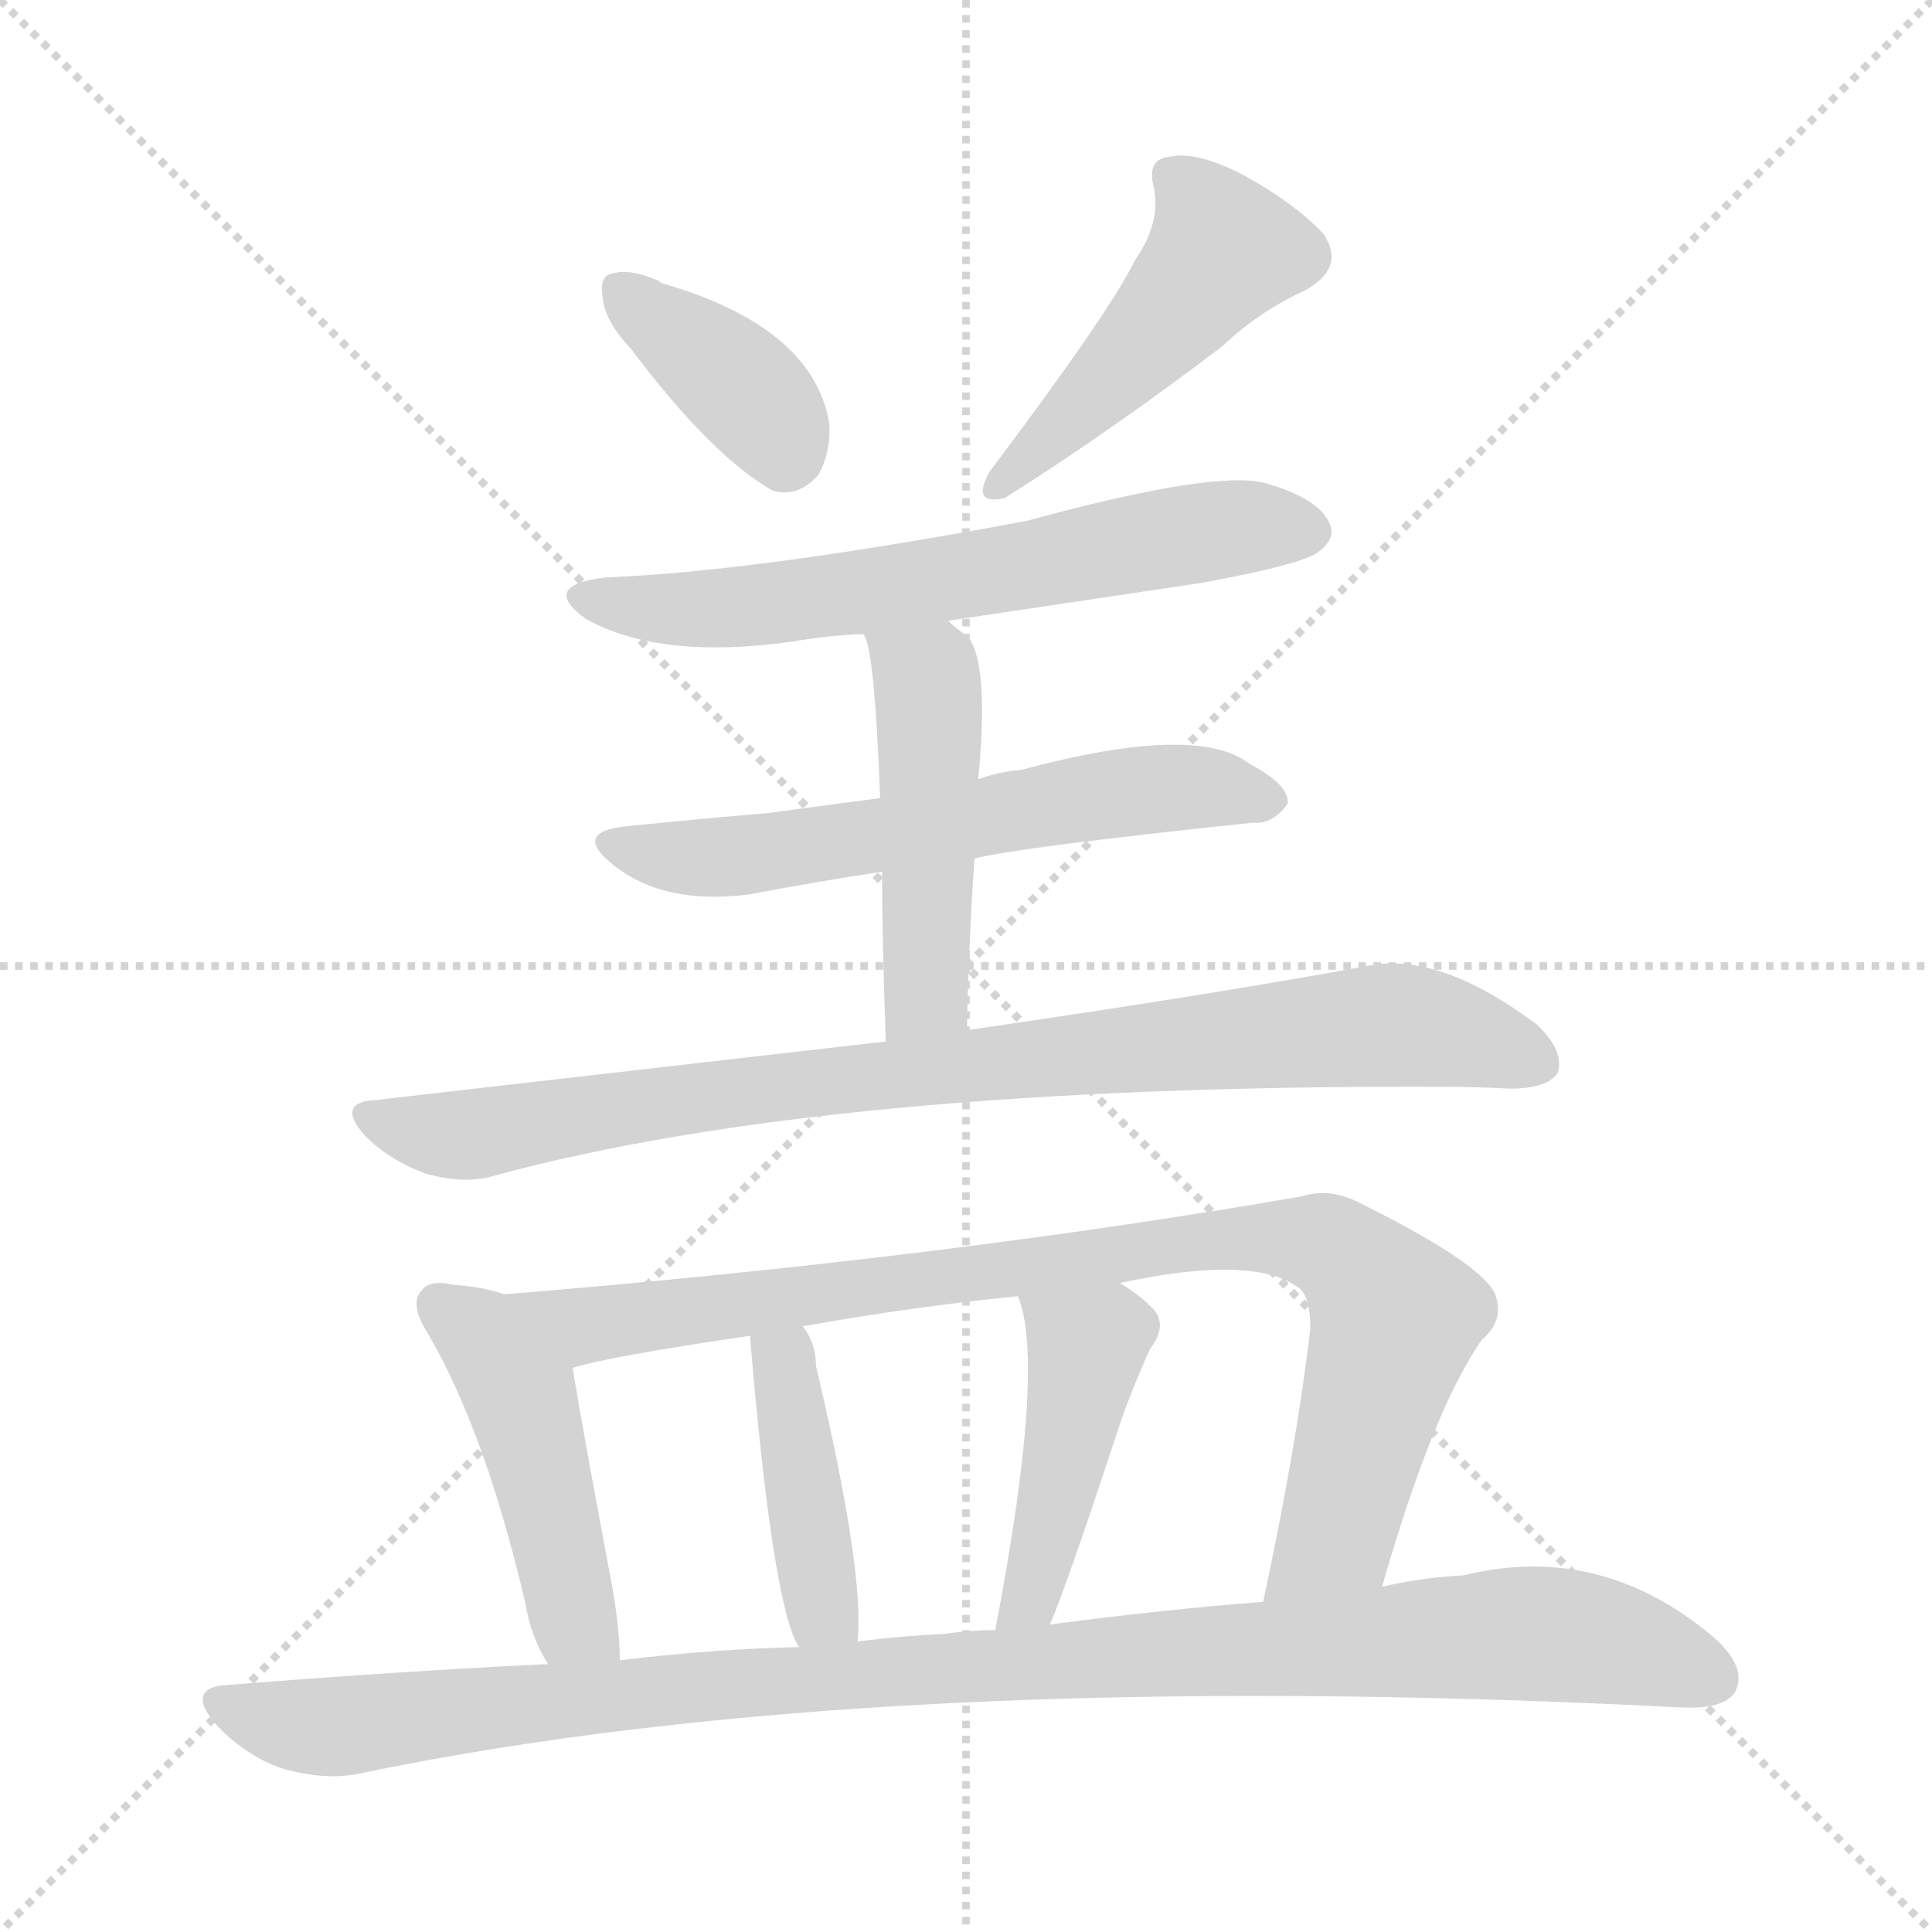 <svg version="1.1" viewBox="0 0 1024 1024" xmlns="http://www.w3.org/2000/svg">
  <g stroke="lightgray" stroke-dasharray="1,1" stroke-width="1" transform="scale(4, 4)">
    <line x1="0" y1="0" x2="256" y2="256"></line>
    <line x1="256" y1="0" x2="0" y2="256"></line>
    <line x1="128" y1="0" x2="128" y2="256"></line>
    <line x1="0" y1="128" x2="256" y2="128"></line>
  </g>
<g transform="scale(1, -1) translate(0, -855)">
   <style type="text/css">
    @keyframes keyframes0 {
      from {
       stroke: blue;
       stroke-dashoffset: 378;
       stroke-width: 128;
       }
       55% {
       animation-timing-function: step-end;
       stroke: blue;
       stroke-dashoffset: 0;
       stroke-width: 128;
       }
       to {
       stroke: black;
       stroke-width: 1024;
       }
       }
       #make-me-a-hanzi-animation-0 {
         animation: keyframes0 0.558s both;
         animation-delay: 0s;
         animation-timing-function: linear;
       }
    @keyframes keyframes1 {
      from {
       stroke: blue;
       stroke-dashoffset: 478;
       stroke-width: 128;
       }
       61% {
       animation-timing-function: step-end;
       stroke: blue;
       stroke-dashoffset: 0;
       stroke-width: 128;
       }
       to {
       stroke: black;
       stroke-width: 1024;
       }
       }
       #make-me-a-hanzi-animation-1 {
         animation: keyframes1 0.639s both;
         animation-delay: 0.558s;
         animation-timing-function: linear;
       }
    @keyframes keyframes2 {
      from {
       stroke: blue;
       stroke-dashoffset: 638;
       stroke-width: 128;
       }
       67% {
       animation-timing-function: step-end;
       stroke: blue;
       stroke-dashoffset: 0;
       stroke-width: 128;
       }
       to {
       stroke: black;
       stroke-width: 1024;
       }
       }
       #make-me-a-hanzi-animation-2 {
         animation: keyframes2 0.769s both;
         animation-delay: 1.197s;
         animation-timing-function: linear;
       }
    @keyframes keyframes3 {
      from {
       stroke: blue;
       stroke-dashoffset: 607;
       stroke-width: 128;
       }
       66% {
       animation-timing-function: step-end;
       stroke: blue;
       stroke-dashoffset: 0;
       stroke-width: 128;
       }
       to {
       stroke: black;
       stroke-width: 1024;
       }
       }
       #make-me-a-hanzi-animation-3 {
         animation: keyframes3 0.744s both;
         animation-delay: 1.966s;
         animation-timing-function: linear;
       }
    @keyframes keyframes4 {
      from {
       stroke: blue;
       stroke-dashoffset: 481;
       stroke-width: 128;
       }
       61% {
       animation-timing-function: step-end;
       stroke: blue;
       stroke-dashoffset: 0;
       stroke-width: 128;
       }
       to {
       stroke: black;
       stroke-width: 1024;
       }
       }
       #make-me-a-hanzi-animation-4 {
         animation: keyframes4 0.641s both;
         animation-delay: 2.71s;
         animation-timing-function: linear;
       }
    @keyframes keyframes5 {
      from {
       stroke: blue;
       stroke-dashoffset: 882;
       stroke-width: 128;
       }
       74% {
       animation-timing-function: step-end;
       stroke: blue;
       stroke-dashoffset: 0;
       stroke-width: 128;
       }
       to {
       stroke: black;
       stroke-width: 1024;
       }
       }
       #make-me-a-hanzi-animation-5 {
         animation: keyframes5 0.968s both;
         animation-delay: 3.351s;
         animation-timing-function: linear;
       }
    @keyframes keyframes6 {
      from {
       stroke: blue;
       stroke-dashoffset: 469;
       stroke-width: 128;
       }
       60% {
       animation-timing-function: step-end;
       stroke: blue;
       stroke-dashoffset: 0;
       stroke-width: 128;
       }
       to {
       stroke: black;
       stroke-width: 1024;
       }
       }
       #make-me-a-hanzi-animation-6 {
         animation: keyframes6 0.632s both;
         animation-delay: 4.319s;
         animation-timing-function: linear;
       }
    @keyframes keyframes7 {
      from {
       stroke: blue;
       stroke-dashoffset: 904;
       stroke-width: 128;
       }
       75% {
       animation-timing-function: step-end;
       stroke: blue;
       stroke-dashoffset: 0;
       stroke-width: 128;
       }
       to {
       stroke: black;
       stroke-width: 1024;
       }
       }
       #make-me-a-hanzi-animation-7 {
         animation: keyframes7 0.986s both;
         animation-delay: 4.951s;
         animation-timing-function: linear;
       }
    @keyframes keyframes8 {
      from {
       stroke: blue;
       stroke-dashoffset: 415;
       stroke-width: 128;
       }
       57% {
       animation-timing-function: step-end;
       stroke: blue;
       stroke-dashoffset: 0;
       stroke-width: 128;
       }
       to {
       stroke: black;
       stroke-width: 1024;
       }
       }
       #make-me-a-hanzi-animation-8 {
         animation: keyframes8 0.588s both;
         animation-delay: 5.936s;
         animation-timing-function: linear;
       }
    @keyframes keyframes9 {
      from {
       stroke: blue;
       stroke-dashoffset: 444;
       stroke-width: 128;
       }
       59% {
       animation-timing-function: step-end;
       stroke: blue;
       stroke-dashoffset: 0;
       stroke-width: 128;
       }
       to {
       stroke: black;
       stroke-width: 1024;
       }
       }
       #make-me-a-hanzi-animation-9 {
         animation: keyframes9 0.611s both;
         animation-delay: 6.524s;
         animation-timing-function: linear;
       }
    @keyframes keyframes10 {
      from {
       stroke: blue;
       stroke-dashoffset: 1053;
       stroke-width: 128;
       }
       77% {
       animation-timing-function: step-end;
       stroke: blue;
       stroke-dashoffset: 0;
       stroke-width: 128;
       }
       to {
       stroke: black;
       stroke-width: 1024;
       }
       }
       #make-me-a-hanzi-animation-10 {
         animation: keyframes10 1.107s both;
         animation-delay: 7.135s;
         animation-timing-function: linear;
       }
</style>
<path d="M 334.5 670.0 Q 377.5 613.0 409.5 595.0 Q 422.5 591.0 433.5 603.0 Q 440.5 615.0 439.5 631.0 Q 430.5 682.0 350.5 705.0 L 349.5 706.0 Q 333.5 713.0 324.5 710.0 Q 317.5 709.0 319.5 697.0 Q 320.5 685.0 334.5 670.0 Z" fill="lightgray"></path> 
<path d="M 601.5 717.0 Q 588.5 690.0 524.5 605.0 Q 514.5 587.0 532.5 591.0 Q 589.5 627.0 648.5 672.0 Q 667.5 690.0 691.5 701.0 Q 713.5 713.0 701.5 731.0 Q 686.5 747.0 659.5 762.0 Q 634.5 775.0 620.5 772.0 Q 607.5 771.0 611.5 756.0 Q 615.5 737.0 601.5 717.0 Z" fill="lightgray"></path> 
<path d="M 502.5 526.0 L 636.5 546.0 Q 691.5 556.0 699.5 563.0 Q 708.5 570.0 704.5 578.0 Q 698.5 591.0 670.5 599.0 Q 643.5 606.0 544.5 579.0 Q 400.5 552.0 321.5 549.0 Q 285.5 545.0 310.5 527.0 Q 349.5 505.0 420.5 515.0 Q 436.5 518.0 457.5 519.0 L 502.5 526.0 Z" fill="lightgray"></path> 
<path d="M 516.5 400.0 Q 540.5 406.0 664.5 419.0 Q 674.5 418.0 682.5 429.0 Q 683.5 439.0 662.5 450.0 Q 634.5 472.0 541.5 447.0 Q 529.5 446.0 518.5 442.0 L 466.5 432.0 L 406.5 424.0 Q 370.5 421.0 331.5 417.0 Q 303.5 414.0 324.5 397.0 Q 351.5 375.0 397.5 381.0 Q 428.5 387.0 467.5 393.0 L 516.5 400.0 Z" fill="lightgray"></path> 
<path d="M 512.5 309.0 Q 513.5 358.0 516.5 400.0 L 518.5 442.0 Q 524.5 505.0 512.5 518.0 Q 506.5 522.0 502.5 526.0 C 479.5 546.0 446.5 547.0 457.5 519.0 Q 463.5 513.0 466.5 432.0 L 467.5 393.0 Q 467.5 357.0 469.5 303.0 C 470.5 273.0 511.5 279.0 512.5 309.0 Z" fill="lightgray"></path> 
<path d="M 469.5 303.0 L 199.5 272.0 Q 177.5 271.0 193.5 253.0 Q 206.5 240.0 225.5 233.0 Q 246.5 227.0 262.5 232.0 Q 439.5 280.0 762.5 279.0 Q 781.5 279.0 800.5 278.0 Q 819.5 278.0 825.5 286.0 Q 829.5 298.0 814.5 312.0 Q 762.5 351.0 724.5 343.0 Q 643.5 328.0 512.5 309.0 L 469.5 303.0 Z" fill="lightgray"></path> 
<path d="M 267.5 169.0 Q 255.5 173.0 240.5 174.0 Q 227.5 177.0 223.5 171.0 Q 216.5 164.0 227.5 147.0 Q 257.5 95.0 278.5 5.0 Q 281.5 -13.0 290.5 -27.0 C 305.5 -53.0 329.5 -55.0 328.5 -25.0 Q 328.5 -9.0 324.5 14.0 Q 308.5 99.0 303.5 130.0 C 298.5 160.0 296.5 161.0 267.5 169.0 Z" fill="lightgray"></path> 
<path d="M 732.5 14.0 Q 759.5 108.0 785.5 145.0 Q 797.5 155.0 792.5 169.0 Q 785.5 185.0 723.5 216.0 Q 705.5 226.0 690.5 221.0 Q 500.5 188.0 267.5 169.0 C 237.5 167.0 274.5 123.0 303.5 130.0 Q 322.5 136.0 397.5 147.0 L 425.5 152.0 Q 480.5 162.0 539.5 168.0 L 593.5 175.0 Q 663.5 190.0 687.5 173.0 Q 694.5 169.0 694.5 151.0 Q 687.5 90.0 669.5 6.0 C 663.5 -23.0 723.5 -15.0 732.5 14.0 Z" fill="lightgray"></path> 
<path d="M 454.5 -15.0 Q 458.5 21.0 432.5 131.0 Q 432.5 143.0 425.5 152.0 C 409.5 177.0 394.5 177.0 397.5 147.0 Q 409.5 3.0 423.5 -18.0 C 437.5 -45.0 452.5 -45.0 454.5 -15.0 Z" fill="lightgray"></path> 
<path d="M 556.5 -6.0 Q 565.5 15.0 591.5 94.0 Q 597.5 113.0 609.5 140.0 Q 619.5 153.0 610.5 162.0 Q 603.5 169.0 593.5 175.0 C 568.5 191.0 530.5 197.0 539.5 168.0 Q 554.5 132.0 527.5 -9.0 C 521.5 -38.0 545.5 -34.0 556.5 -6.0 Z" fill="lightgray"></path> 
<path d="M 290.5 -27.0 Q 208.5 -31.0 121.5 -38.0 Q 97.5 -39.0 114.5 -59.0 Q 129.5 -75.0 148.5 -82.0 Q 172.5 -89.0 190.5 -85.0 Q 464.5 -28.0 891.5 -50.0 Q 913.5 -51.0 919.5 -42.0 Q 926.5 -29.0 908.5 -13.0 Q 848.5 38.0 775.5 20.0 Q 754.5 19.0 732.5 14.0 L 669.5 6.0 Q 617.5 2.0 556.5 -6.0 L 527.5 -9.0 Q 514.5 -9.0 500.5 -11.0 Q 478.5 -12.0 454.5 -15.0 L 423.5 -18.0 Q 377.5 -19.0 328.5 -25.0 L 290.5 -27.0 Z" fill="lightgray"></path> 
      <clipPath id="make-me-a-hanzi-clip-0">
      <path d="M 334.5 670.0 Q 377.5 613.0 409.5 595.0 Q 422.5 591.0 433.5 603.0 Q 440.5 615.0 439.5 631.0 Q 430.5 682.0 350.5 705.0 L 349.5 706.0 Q 333.5 713.0 324.5 710.0 Q 317.5 709.0 319.5 697.0 Q 320.5 685.0 334.5 670.0 Z" fill="lightgray"></path>
      </clipPath>
      <path clip-path="url(#make-me-a-hanzi-clip-0)" d="M 330.5 700.0 L 401.5 641.0 L 415.5 615.0 " fill="none" id="make-me-a-hanzi-animation-0" stroke-dasharray="250 500" stroke-linecap="round"></path>

      <clipPath id="make-me-a-hanzi-clip-1">
      <path d="M 601.5 717.0 Q 588.5 690.0 524.5 605.0 Q 514.5 587.0 532.5 591.0 Q 589.5 627.0 648.5 672.0 Q 667.5 690.0 691.5 701.0 Q 713.5 713.0 701.5 731.0 Q 686.5 747.0 659.5 762.0 Q 634.5 775.0 620.5 772.0 Q 607.5 771.0 611.5 756.0 Q 615.5 737.0 601.5 717.0 Z" fill="lightgray"></path>
      </clipPath>
      <path clip-path="url(#make-me-a-hanzi-clip-1)" d="M 620.5 762.0 L 648.5 723.0 L 590.5 656.0 L 527.5 598.0 " fill="none" id="make-me-a-hanzi-animation-1" stroke-dasharray="350 700" stroke-linecap="round"></path>

      <clipPath id="make-me-a-hanzi-clip-2">
      <path d="M 502.5 526.0 L 636.5 546.0 Q 691.5 556.0 699.5 563.0 Q 708.5 570.0 704.5 578.0 Q 698.5 591.0 670.5 599.0 Q 643.5 606.0 544.5 579.0 Q 400.5 552.0 321.5 549.0 Q 285.5 545.0 310.5 527.0 Q 349.5 505.0 420.5 515.0 Q 436.5 518.0 457.5 519.0 L 502.5 526.0 Z" fill="lightgray"></path>
      </clipPath>
      <path clip-path="url(#make-me-a-hanzi-clip-2)" d="M 313.5 539.0 L 359.5 531.0 L 408.5 534.0 L 648.5 575.0 L 691.5 574.0 " fill="none" id="make-me-a-hanzi-animation-2" stroke-dasharray="510 1020" stroke-linecap="round"></path>

      <clipPath id="make-me-a-hanzi-clip-3">
      <path d="M 516.5 400.0 Q 540.5 406.0 664.5 419.0 Q 674.5 418.0 682.5 429.0 Q 683.5 439.0 662.5 450.0 Q 634.5 472.0 541.5 447.0 Q 529.5 446.0 518.5 442.0 L 466.5 432.0 L 406.5 424.0 Q 370.5 421.0 331.5 417.0 Q 303.5 414.0 324.5 397.0 Q 351.5 375.0 397.5 381.0 Q 428.5 387.0 467.5 393.0 L 516.5 400.0 Z" fill="lightgray"></path>
      </clipPath>
      <path clip-path="url(#make-me-a-hanzi-clip-3)" d="M 326.5 408.0 L 348.5 401.0 L 386.5 401.0 L 596.5 436.0 L 635.5 438.0 L 672.5 431.0 " fill="none" id="make-me-a-hanzi-animation-3" stroke-dasharray="479 958" stroke-linecap="round"></path>

      <clipPath id="make-me-a-hanzi-clip-4">
      <path d="M 512.5 309.0 Q 513.5 358.0 516.5 400.0 L 518.5 442.0 Q 524.5 505.0 512.5 518.0 Q 506.5 522.0 502.5 526.0 C 479.5 546.0 446.5 547.0 457.5 519.0 Q 463.5 513.0 466.5 432.0 L 467.5 393.0 Q 467.5 357.0 469.5 303.0 C 470.5 273.0 511.5 279.0 512.5 309.0 Z" fill="lightgray"></path>
      </clipPath>
      <path clip-path="url(#make-me-a-hanzi-clip-4)" d="M 465.5 520.0 L 491.5 496.0 L 493.5 455.0 L 491.5 334.0 L 475.5 312.0 " fill="none" id="make-me-a-hanzi-animation-4" stroke-dasharray="353 706" stroke-linecap="round"></path>

      <clipPath id="make-me-a-hanzi-clip-5">
      <path d="M 469.5 303.0 L 199.5 272.0 Q 177.5 271.0 193.5 253.0 Q 206.5 240.0 225.5 233.0 Q 246.5 227.0 262.5 232.0 Q 439.5 280.0 762.5 279.0 Q 781.5 279.0 800.5 278.0 Q 819.5 278.0 825.5 286.0 Q 829.5 298.0 814.5 312.0 Q 762.5 351.0 724.5 343.0 Q 643.5 328.0 512.5 309.0 L 469.5 303.0 Z" fill="lightgray"></path>
      </clipPath>
      <path clip-path="url(#make-me-a-hanzi-clip-5)" d="M 196.5 263.0 L 245.5 253.0 L 431.5 282.0 L 741.5 312.0 L 815.5 292.0 " fill="none" id="make-me-a-hanzi-animation-5" stroke-dasharray="754 1508" stroke-linecap="round"></path>

      <clipPath id="make-me-a-hanzi-clip-6">
      <path d="M 267.5 169.0 Q 255.5 173.0 240.5 174.0 Q 227.5 177.0 223.5 171.0 Q 216.5 164.0 227.5 147.0 Q 257.5 95.0 278.5 5.0 Q 281.5 -13.0 290.5 -27.0 C 305.5 -53.0 329.5 -55.0 328.5 -25.0 Q 328.5 -9.0 324.5 14.0 Q 308.5 99.0 303.5 130.0 C 298.5 160.0 296.5 161.0 267.5 169.0 Z" fill="lightgray"></path>
      </clipPath>
      <path clip-path="url(#make-me-a-hanzi-clip-6)" d="M 232.5 164.0 L 254.5 148.0 L 275.5 117.0 L 303.5 -3.0 L 321.5 -20.0 " fill="none" id="make-me-a-hanzi-animation-6" stroke-dasharray="341 682" stroke-linecap="round"></path>

      <clipPath id="make-me-a-hanzi-clip-7">
      <path d="M 732.5 14.0 Q 759.5 108.0 785.5 145.0 Q 797.5 155.0 792.5 169.0 Q 785.5 185.0 723.5 216.0 Q 705.5 226.0 690.5 221.0 Q 500.5 188.0 267.5 169.0 C 237.5 167.0 274.5 123.0 303.5 130.0 Q 322.5 136.0 397.5 147.0 L 425.5 152.0 Q 480.5 162.0 539.5 168.0 L 593.5 175.0 Q 663.5 190.0 687.5 173.0 Q 694.5 169.0 694.5 151.0 Q 687.5 90.0 669.5 6.0 C 663.5 -23.0 723.5 -15.0 732.5 14.0 Z" fill="lightgray"></path>
      </clipPath>
      <path clip-path="url(#make-me-a-hanzi-clip-7)" d="M 276.5 168.0 L 312.5 153.0 L 613.5 195.0 L 702.5 196.0 L 719.5 184.0 L 739.5 156.0 L 708.5 42.0 L 676.5 13.0 " fill="none" id="make-me-a-hanzi-animation-7" stroke-dasharray="776 1552" stroke-linecap="round"></path>

      <clipPath id="make-me-a-hanzi-clip-8">
      <path d="M 454.5 -15.0 Q 458.5 21.0 432.5 131.0 Q 432.5 143.0 425.5 152.0 C 409.5 177.0 394.5 177.0 397.5 147.0 Q 409.5 3.0 423.5 -18.0 C 437.5 -45.0 452.5 -45.0 454.5 -15.0 Z" fill="lightgray"></path>
      </clipPath>
      <path clip-path="url(#make-me-a-hanzi-clip-8)" d="M 419.5 143.0 L 414.5 132.0 L 433.5 12.0 L 446.5 -10.0 " fill="none" id="make-me-a-hanzi-animation-8" stroke-dasharray="287 574" stroke-linecap="round"></path>

      <clipPath id="make-me-a-hanzi-clip-9">
      <path d="M 556.5 -6.0 Q 565.5 15.0 591.5 94.0 Q 597.5 113.0 609.5 140.0 Q 619.5 153.0 610.5 162.0 Q 603.5 169.0 593.5 175.0 C 568.5 191.0 530.5 197.0 539.5 168.0 Q 554.5 132.0 527.5 -9.0 C 521.5 -38.0 545.5 -34.0 556.5 -6.0 Z" fill="lightgray"></path>
      </clipPath>
      <path clip-path="url(#make-me-a-hanzi-clip-9)" d="M 546.5 167.0 L 575.5 139.0 L 547.5 11.0 L 533.5 2.0 " fill="none" id="make-me-a-hanzi-animation-9" stroke-dasharray="316 632" stroke-linecap="round"></path>

      <clipPath id="make-me-a-hanzi-clip-10">
      <path d="M 290.5 -27.0 Q 208.5 -31.0 121.5 -38.0 Q 97.5 -39.0 114.5 -59.0 Q 129.5 -75.0 148.5 -82.0 Q 172.5 -89.0 190.5 -85.0 Q 464.5 -28.0 891.5 -50.0 Q 913.5 -51.0 919.5 -42.0 Q 926.5 -29.0 908.5 -13.0 Q 848.5 38.0 775.5 20.0 Q 754.5 19.0 732.5 14.0 L 669.5 6.0 Q 617.5 2.0 556.5 -6.0 L 527.5 -9.0 Q 514.5 -9.0 500.5 -11.0 Q 478.5 -12.0 454.5 -15.0 L 423.5 -18.0 Q 377.5 -19.0 328.5 -25.0 L 290.5 -27.0 Z" fill="lightgray"></path>
      </clipPath>
      <path clip-path="url(#make-me-a-hanzi-clip-10)" d="M 117.5 -48.0 L 172.5 -61.0 L 354.5 -40.0 L 802.5 -11.0 L 860.5 -18.0 L 907.5 -34.0 " fill="none" id="make-me-a-hanzi-animation-10" stroke-dasharray="925 1850" stroke-linecap="round"></path>

</g>
</svg>
